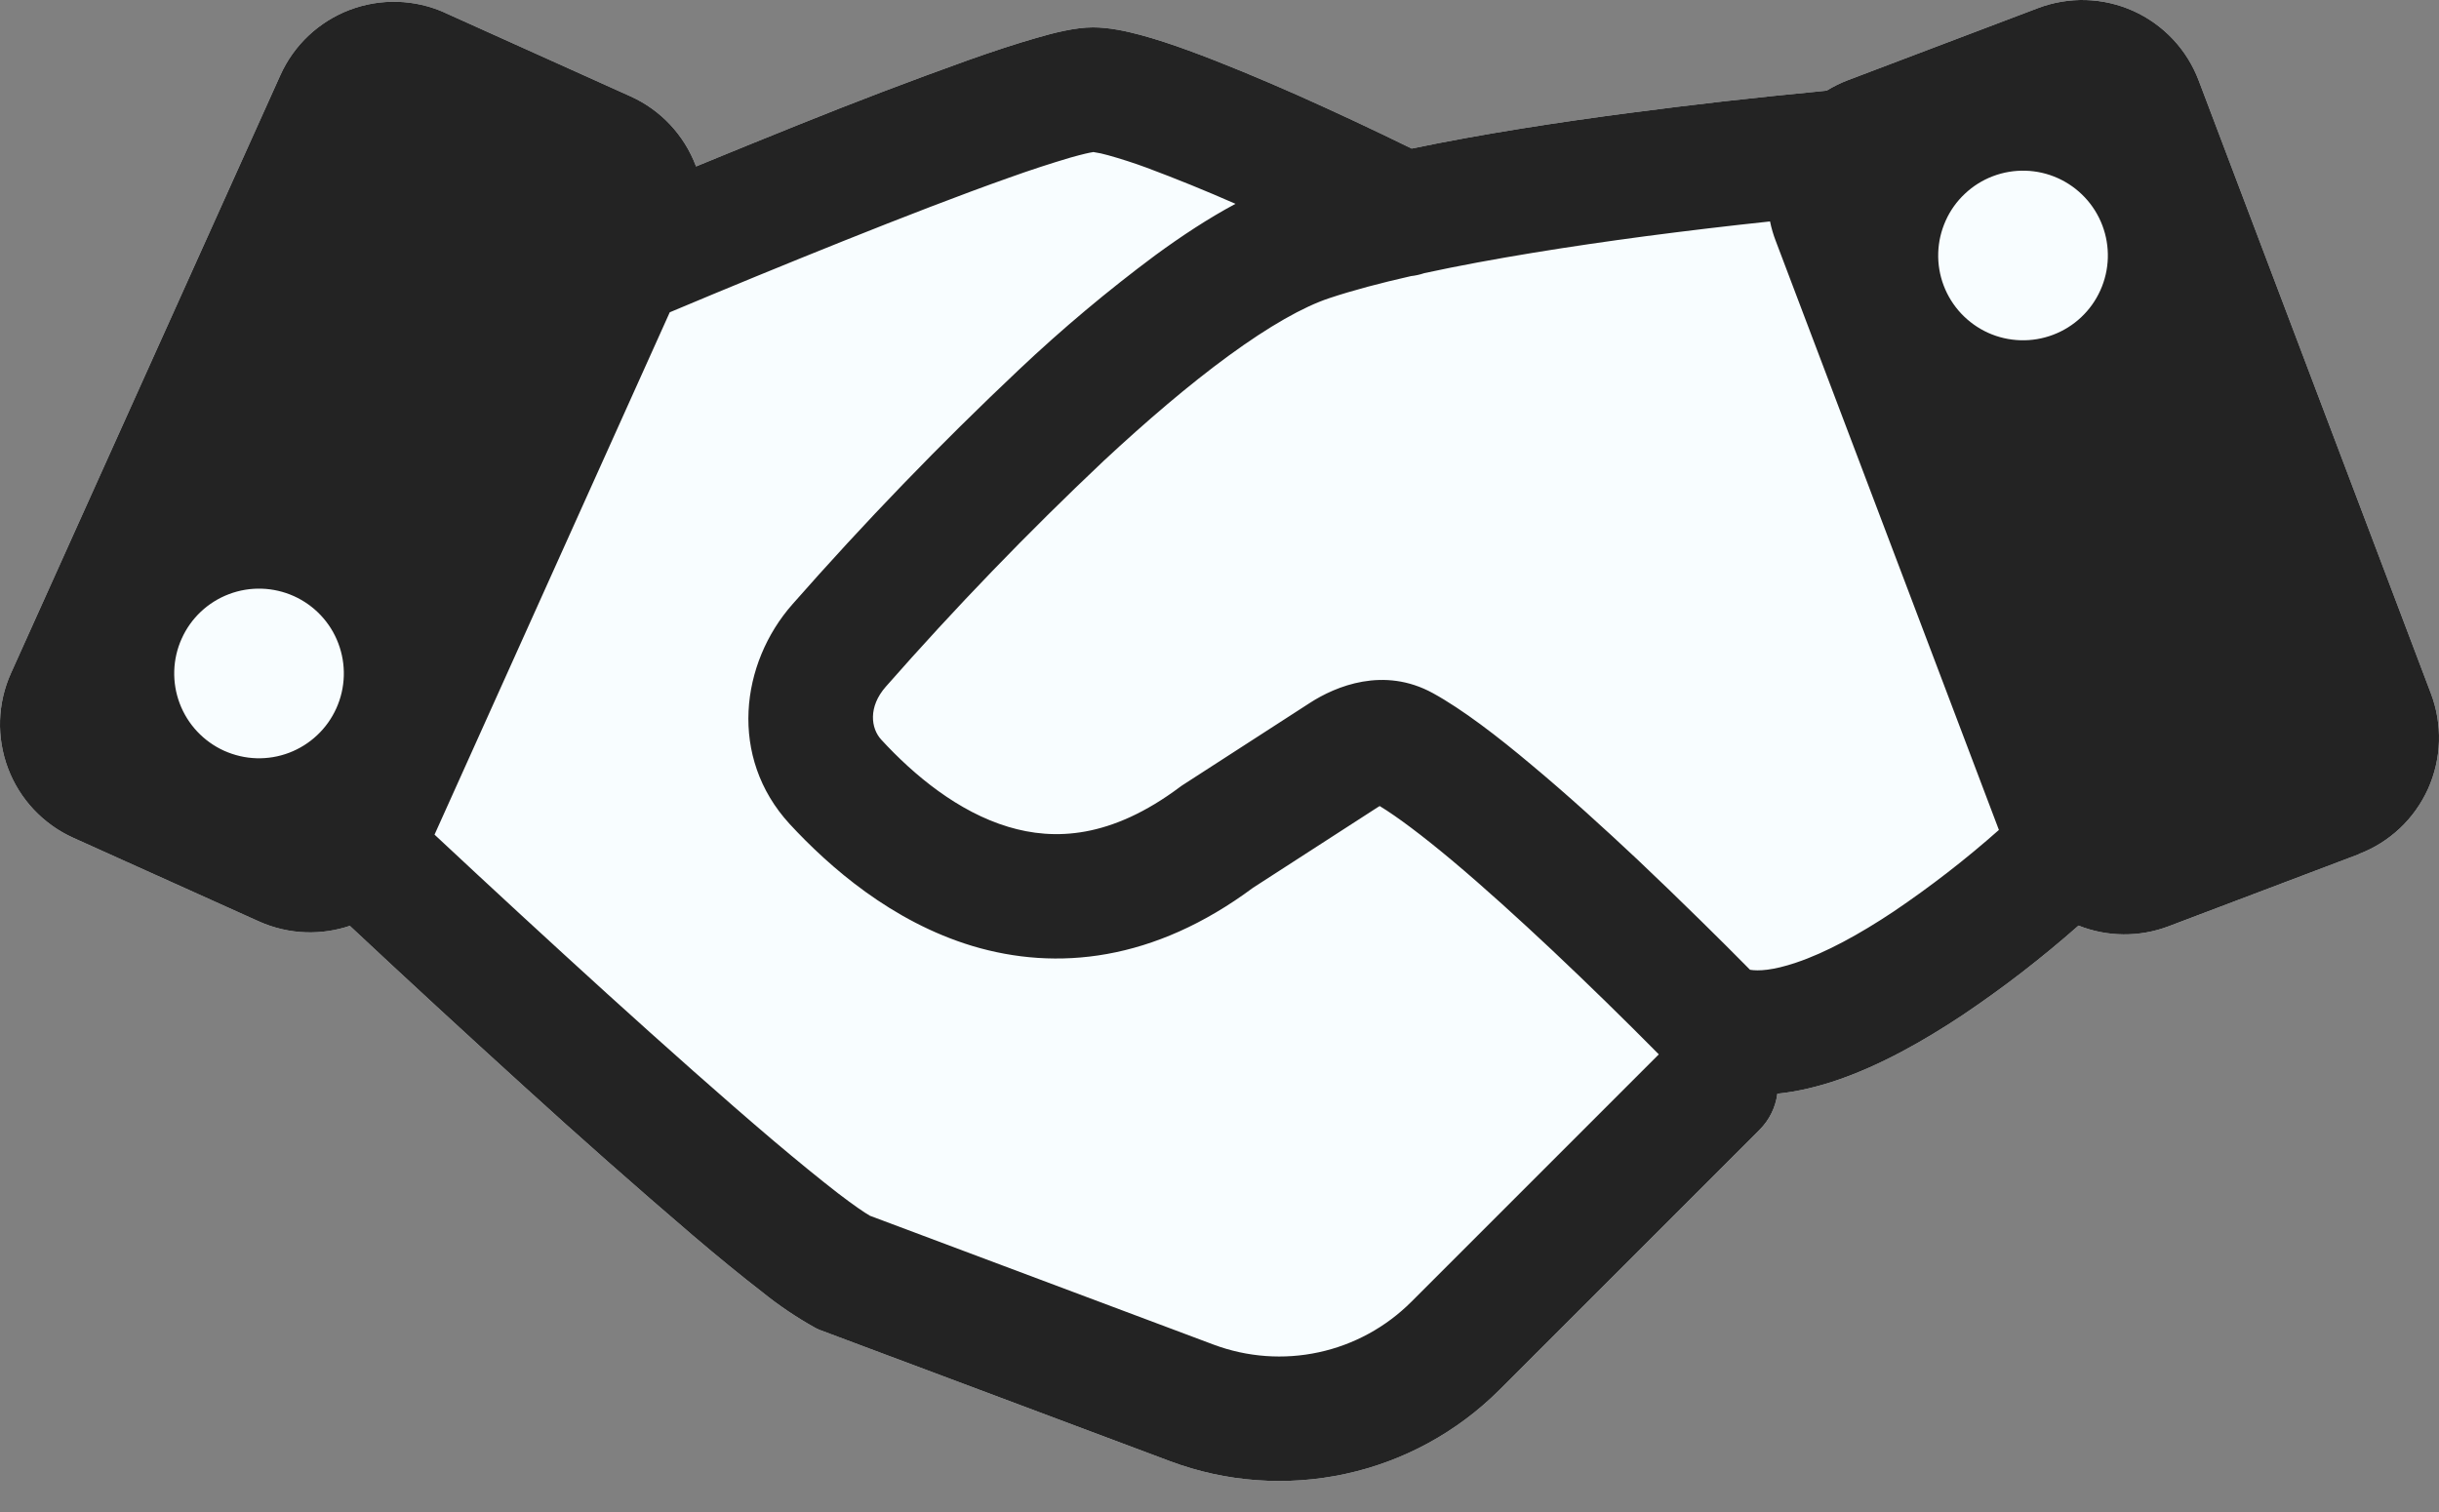 <svg width="50" height="31" viewBox="0 0 50 31" fill="none" xmlns="http://www.w3.org/2000/svg">
<rect x="0" y="0" width="50" height="31" fill="#808080" stroke="none"/>
<path d="M9.121 0.26C8.504 -0.017 7.801 -0.038 7.169 0.202C6.536 0.443 6.024 0.924 5.747 1.542L0.225 13.802C-0.053 14.419 -0.074 15.121 0.165 15.754C0.404 16.387 0.885 16.898 1.502 17.177L5.305 18.89C5.611 19.028 5.94 19.104 6.275 19.115C6.58 19.124 6.884 19.079 7.172 18.982C8.35 20.085 9.537 21.179 10.732 22.264C11.871 23.303 13.027 24.323 14.198 25.325C14.722 25.772 15.207 26.167 15.62 26.486C15.967 26.767 16.338 27.016 16.728 27.232L16.787 27.26L23.985 29.958C25.132 30.388 26.379 30.479 27.576 30.22C28.773 29.962 29.871 29.363 30.737 28.498L36.072 23.163C36.273 22.962 36.4 22.702 36.436 22.424C36.862 22.381 37.27 22.277 37.634 22.155C38.548 21.848 39.457 21.328 40.23 20.814C41.063 20.255 41.858 19.641 42.61 18.977C43.2 19.211 43.858 19.218 44.455 18.992L48.356 17.514L48.353 17.511C48.667 17.392 48.953 17.213 49.198 16.983C49.442 16.753 49.638 16.477 49.776 16.172C49.913 15.866 49.989 15.536 49.999 15.201C50.009 14.866 49.953 14.532 49.834 14.218L45.073 1.649C44.954 1.335 44.775 1.048 44.545 0.804C44.315 0.56 44.04 0.363 43.734 0.225C43.428 0.087 43.098 0.011 42.763 0.001C42.428 -0.009 42.094 0.047 41.78 0.166L37.882 1.644C37.73 1.702 37.585 1.774 37.447 1.858L37.275 1.876C35.982 1.999 34.692 2.145 33.405 2.315C32.005 2.498 30.399 2.742 28.94 3.046C28.165 2.666 27.383 2.3 26.594 1.948C25.864 1.626 25.075 1.294 24.376 1.039C24.029 0.911 23.687 0.799 23.375 0.715C23.087 0.638 22.737 0.561 22.405 0.561C22.043 0.561 21.599 0.674 21.252 0.776C20.848 0.891 20.366 1.049 19.848 1.233C18.672 1.655 17.504 2.1 16.345 2.568C15.652 2.846 14.96 3.128 14.269 3.413L14.264 3.399C14.024 2.766 13.544 2.254 12.927 1.976L9.124 0.263L9.121 0.26Z" fill="#F8FDFF"/>
<path fill-rule="evenodd" clip-rule="evenodd" d="M7.169 0.202C7.801 -0.038 8.504 -0.017 9.121 0.26L9.124 0.263L12.927 1.976C13.544 2.254 14.024 2.766 14.264 3.399C14.266 3.404 14.267 3.409 14.269 3.413C14.96 3.128 15.652 2.846 16.345 2.568C17.504 2.1 18.672 1.655 19.848 1.233C20.366 1.049 20.848 0.891 21.252 0.776C21.599 0.674 22.043 0.561 22.405 0.561C22.737 0.561 23.087 0.638 23.375 0.715C23.687 0.799 24.029 0.911 24.376 1.039C25.075 1.294 25.864 1.626 26.594 1.948C27.383 2.3 28.165 2.666 28.94 3.046C30.399 2.742 32.005 2.498 33.405 2.315C34.692 2.145 35.982 1.999 37.275 1.876L37.447 1.858C37.585 1.774 37.73 1.702 37.882 1.644L41.78 0.166C42.094 0.047 42.428 -0.009 42.763 0.001C43.098 0.011 43.428 0.087 43.734 0.225C44.04 0.363 44.315 0.56 44.545 0.804C44.775 1.048 44.954 1.335 45.073 1.649L49.834 14.218C49.953 14.532 50.009 14.866 49.999 15.201C49.989 15.536 49.913 15.866 49.776 16.172C49.638 16.477 49.442 16.753 49.198 16.983C48.953 17.213 48.667 17.392 48.353 17.511L48.356 17.514L44.455 18.992C43.858 19.218 43.2 19.211 42.61 18.977C41.858 19.641 41.063 20.255 40.23 20.814C39.457 21.328 38.548 21.848 37.634 22.155C37.27 22.277 36.862 22.381 36.436 22.424C36.4 22.702 36.273 22.962 36.072 23.163L30.737 28.498C29.871 29.363 28.773 29.962 27.576 30.22C26.379 30.479 25.132 30.388 23.985 29.958L16.787 27.26L16.728 27.232C16.338 27.016 15.967 26.767 15.62 26.486C15.207 26.167 14.722 25.772 14.198 25.325C13.027 24.323 11.871 23.303 10.732 22.264C9.537 21.179 8.35 20.085 7.172 18.982C6.884 19.079 6.58 19.124 6.275 19.115C5.94 19.104 5.611 19.028 5.305 18.89L1.502 17.177C0.885 16.898 0.404 16.387 0.165 15.754C-0.074 15.121 -0.053 14.419 0.225 13.802L5.747 1.542C6.024 0.924 6.536 0.443 7.169 0.202ZM8.908 17.112C10.079 18.207 11.258 19.294 12.445 20.373C13.619 21.437 14.832 22.517 15.848 23.38C16.358 23.811 16.81 24.179 17.175 24.462C17.512 24.72 17.724 24.863 17.828 24.922V24.924L24.881 27.569C25.57 27.826 26.318 27.881 27.036 27.725C27.754 27.57 28.413 27.21 28.932 26.691L34.006 21.617C33.29 20.893 32.561 20.181 31.82 19.482C31.148 18.851 30.428 18.195 29.765 17.639C29.157 17.131 28.649 16.748 28.284 16.526C28.268 16.535 28.253 16.544 28.238 16.554L25.688 18.201C23.654 19.712 21.662 19.913 19.934 19.395C18.28 18.895 17.004 17.777 16.187 16.893C14.931 15.525 15.179 13.595 16.248 12.386C17.721 10.711 19.27 9.106 20.892 7.576C21.776 6.741 22.708 5.959 23.684 5.233C24.223 4.838 24.778 4.473 25.328 4.179C24.728 3.915 24.12 3.667 23.506 3.438C23.246 3.342 22.983 3.257 22.717 3.183C22.617 3.154 22.515 3.132 22.413 3.117L22.39 3.122C22.339 3.129 22.204 3.158 21.951 3.229C21.528 3.354 21.11 3.491 20.695 3.64C19.704 3.99 18.487 4.462 17.295 4.939C16.102 5.417 14.914 5.905 13.73 6.403L8.908 17.112ZM28.925 5.661C28.298 5.803 27.727 5.954 27.248 6.114C26.719 6.29 26.02 6.685 25.188 7.293C24.373 7.888 23.5 8.636 22.63 9.445C21.069 10.919 19.578 12.465 18.16 14.078C17.793 14.494 17.854 14.936 18.066 15.165C18.742 15.901 19.648 16.646 20.669 16.952C21.611 17.236 22.775 17.195 24.192 16.133L24.228 16.107L26.852 14.412C27.383 14.068 28.368 13.659 29.374 14.211C29.979 14.543 30.704 15.099 31.401 15.686C32.121 16.286 32.881 16.978 33.571 17.626C34.007 18.039 34.439 18.456 34.867 18.877C35.206 19.209 35.542 19.545 35.876 19.883C36.047 19.911 36.343 19.898 36.818 19.737C37.43 19.533 38.127 19.15 38.816 18.691C39.573 18.18 40.295 17.621 40.978 17.016L36.402 4.937C36.352 4.808 36.314 4.675 36.286 4.54C35.437 4.63 34.589 4.731 33.742 4.842C32.235 5.042 30.594 5.298 29.194 5.601C29.193 5.602 29.191 5.602 29.19 5.603C29.103 5.632 29.014 5.651 28.925 5.661ZM35.243 20.984C35.243 20.984 35.243 20.984 35.243 20.984ZM5.256 15.546C5.028 15.539 4.804 15.486 4.595 15.393C4.175 15.203 3.847 14.854 3.684 14.423C3.521 13.992 3.535 13.513 3.725 13.093C3.914 12.672 4.263 12.344 4.695 12.181C5.126 12.018 5.604 12.033 6.025 12.222C6.233 12.316 6.421 12.45 6.577 12.616C6.734 12.783 6.856 12.978 6.936 13.192C7.017 13.405 7.055 13.633 7.048 13.861C7.041 14.089 6.989 14.314 6.895 14.522C6.801 14.73 6.668 14.918 6.501 15.074C6.335 15.231 6.139 15.353 5.926 15.434C5.712 15.515 5.485 15.553 5.256 15.546ZM40.281 3.972C40.447 3.815 40.642 3.693 40.856 3.612C41.287 3.449 41.766 3.463 42.186 3.652C42.607 3.842 42.935 4.19 43.099 4.622C43.262 5.053 43.248 5.531 43.058 5.952C42.869 6.373 42.52 6.701 42.089 6.864C41.875 6.945 41.648 6.983 41.42 6.976C41.191 6.969 40.967 6.918 40.758 6.824C40.55 6.73 40.363 6.596 40.206 6.43C40.05 6.264 39.927 6.068 39.846 5.855C39.765 5.641 39.727 5.414 39.734 5.185C39.741 4.957 39.793 4.733 39.887 4.524C39.98 4.316 40.114 4.128 40.281 3.972Z" fill="#232323"/>
</svg>
